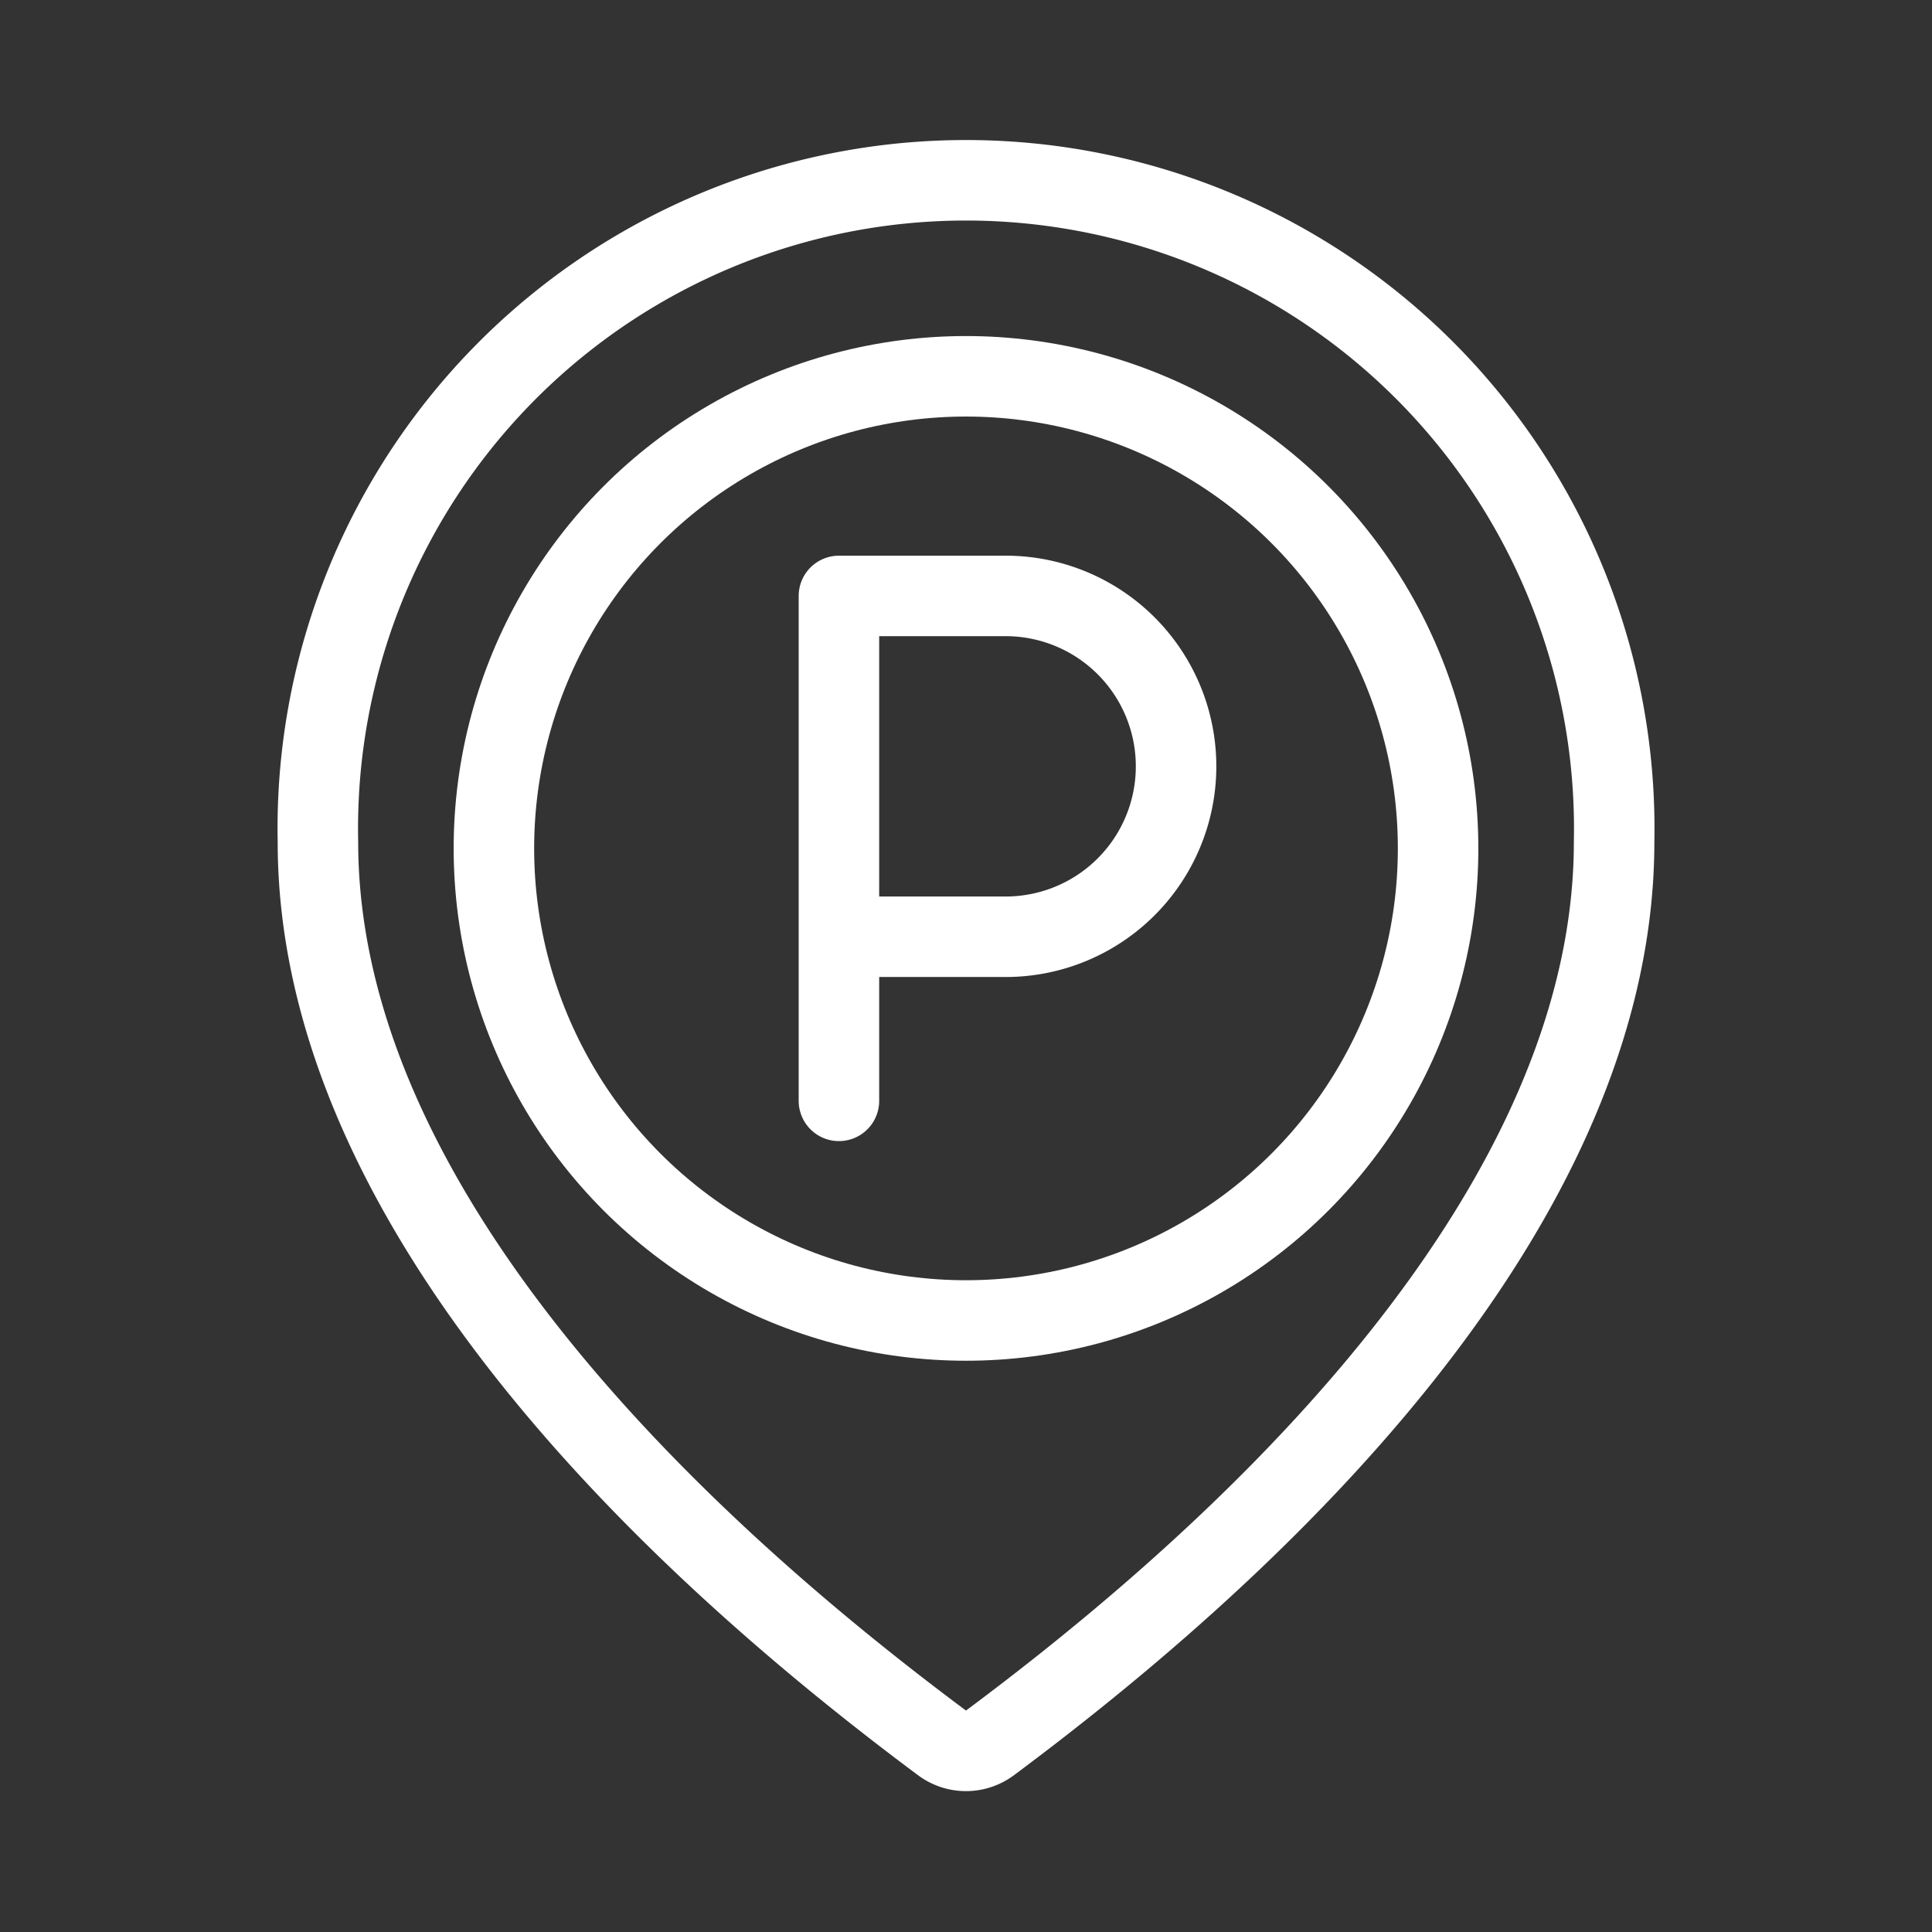 <svg xmlns="http://www.w3.org/2000/svg" viewBox="0 0 48 48"><rect x="0" y="0" width="48" height="48" fill="#333333" stroke="none"/><defs><style>.a{stroke-width:2px;stroke-width:2px;fill:none;stroke:#fff;stroke-linecap:round;stroke-linejoin:round;}</style></defs><path class="a" d="M20.843,27.35V14.806H24.92a4.234,4.234,0,1,1,0,8.467H20.843"/><circle class="a" cx="24" cy="21.078" r="11.729"/><path class="a" d="M24.596,43.301a.994.994,0,0,1-1.193,0C18.46,39.617,7.899,30.866,7.899,20.92a16.105,16.105,0,1,1,32.203,0C40.102,30.866,29.54,39.617,24.596,43.301Z"/></svg>